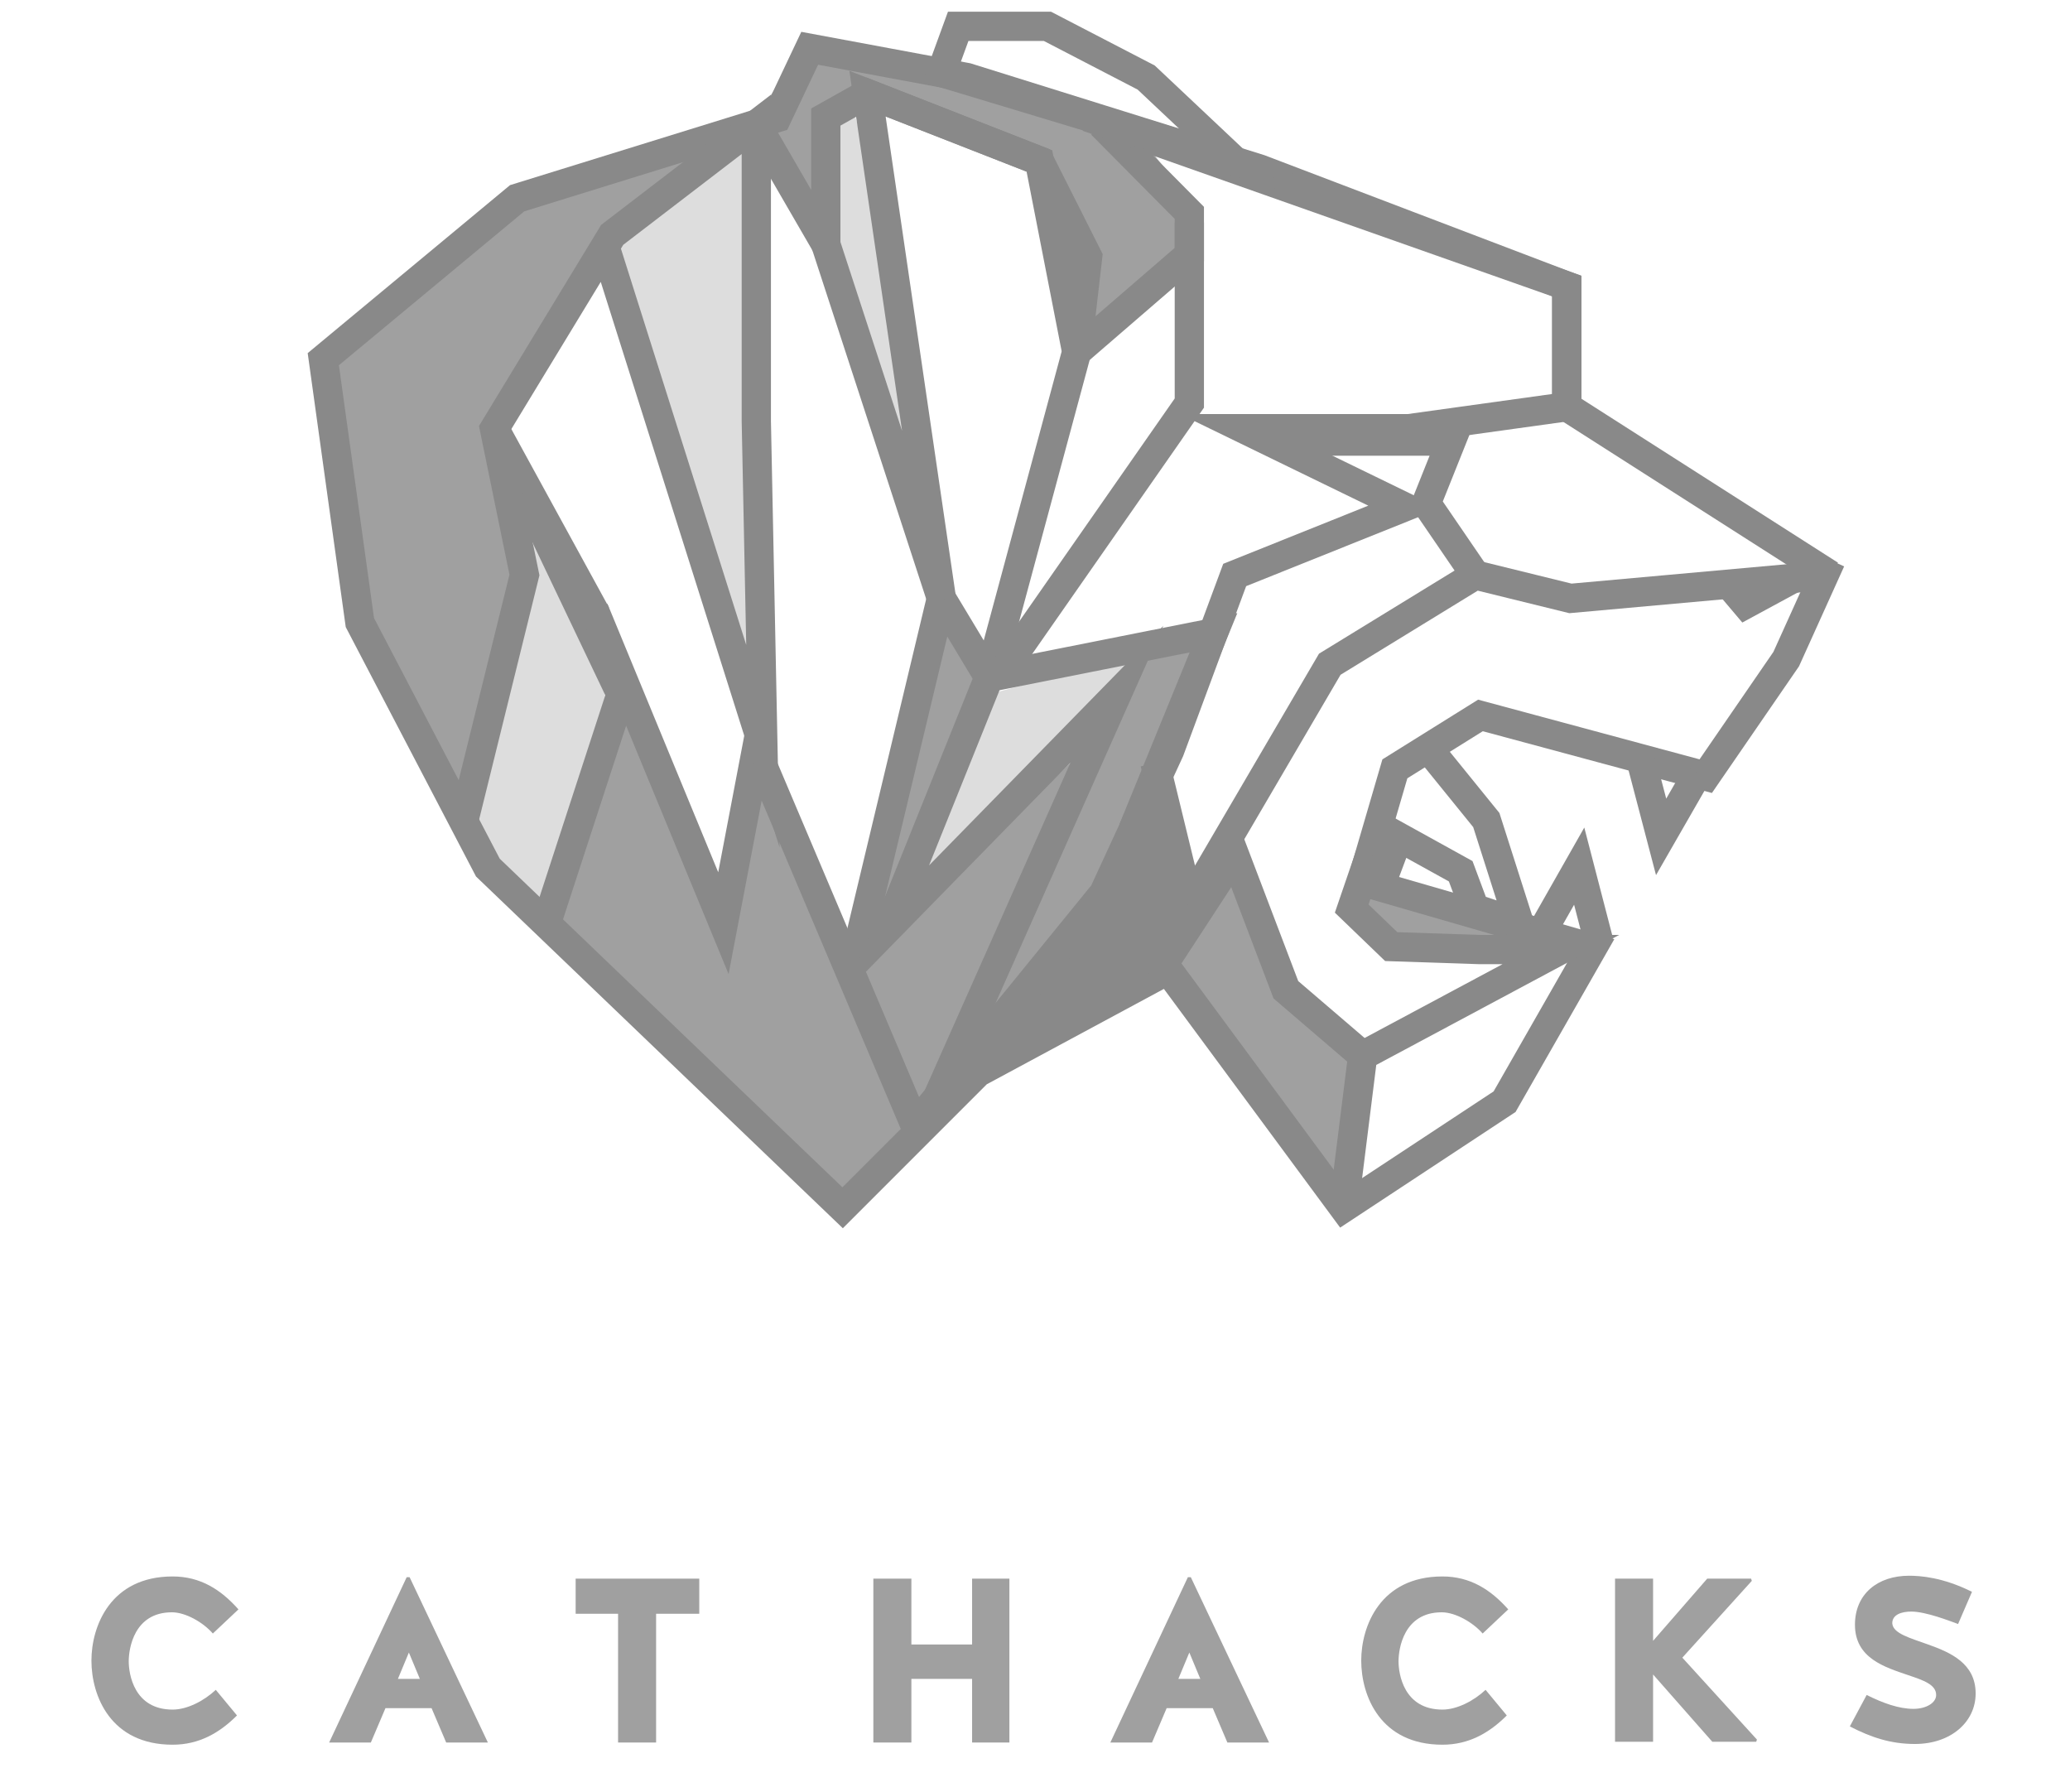 <?xml version="1.0" encoding="utf-8"?>
<!-- Generator: Adobe Illustrator 18.1.1, SVG Export Plug-In . SVG Version: 6.00 Build 0)  -->
<svg version="1.1" id="Layer_1" xmlns="http://www.w3.org/2000/svg" xmlns:xlink="http://www.w3.org/1999/xlink" x="0px" y="0px"
	 viewBox="0 0 283 245" enable-background="new 0 0 283 245" xml:space="preserve">
<polyline fill="#898989" points="157.1,134 137.1,144.8 134.8,142 152.7,121.3 158.7,109.3 162.6,123.6 157.1,134 "/>
<polygon fill="#A0A0A0" points="126.2,151.4 148.7,102 116.9,132.6 "/>
<polyline fill="#DDDDDD" points="103.1,104.3 81.2,35 103.1,19.3 "/>
<polyline fill="#A0A0A0" points="118.2,125.5 129.4,83 134.1,90.8 125.7,122.5 "/>
<polyline fill="#A0A0A0" points="133.7,137.6 152.7,94.9 156.4,90.1 163.9,88 149.2,124.1 138.3,137.6 "/>
<polygon fill="#A0A0A0" points="70.1,79.6 62.7,108.4 50.2,84.9 44.2,49.1 72.6,27.9 96.6,20.4 90.1,25.9 79.1,37.3 66.2,58.6 "/>
<polyline fill="#A0A0A0" points="105,106.5 124.1,153.8 115.4,162.8 75.2,124.6 84.9,96.6 98.1,127.9 "/>
<polyline fill="#A0A0A0" points="159.7,132.6 183.7,165.1 186.2,145.5 177.7,135.4 168.8,118.4 "/>
<polygon fill="#A0A0A0" points="206,131.1 191.4,130.3 184.1,125 187.1,120.5 210.3,128.8 "/>
<polygon fill="#A0A0A0" points="149.6,48.1 163.6,34.6 163.6,28.4 153.6,16 110.7,5.3 104.3,14.6 111.4,27.8 112.9,14.6 118.2,11.4 
	139.2,19.6 148.7,33.6 "/>
<polyline fill="#DDDDDD" points="124.6,123.6 123.5,116.7 136.3,94.6 156.1,89.4 "/>
<polyline fill="#DDDDDD" points="122,61.3 111.4,27.8 116,12.7 118.2,20.4 124.1,48.1 124.1,58.6 "/>
<polyline fill="#DDDDDD" points="72.9,126.2 63.4,109.8 72.9,78.3 72.9,69.7 82.4,89.5 83.1,102 "/>
<polyline fill="none" stroke="#898989" stroke-width="4" stroke-miterlimit="10" points="250.2,78.6 214.7,81.8 201.7,78.6 
	181.8,90.8 162.6,123.6 181.8,90.8 "/>
<polyline fill="none" stroke="#898989" stroke-width="4" stroke-miterlimit="10" points="116.9,131.1 128.7,81.8 135.2,92.6 
	165.9,86.5 154.9,113.4 "/>
<path fill="none" stroke="#898989" stroke-width="4" stroke-miterlimit="10" d="M68.3,92.4"/>
<polyline fill="none" stroke="#898989" stroke-width="4" stroke-miterlimit="10" points="81.5,84 67.6,58.6 84.9,94.9 74.7,126.2 
	"/>
<polyline fill="none" stroke="#898989" stroke-width="4" stroke-miterlimit="10" points="103.4,17 112.9,33.4 112.9,16 118.6,12.8 
	142.1,22 148.7,35.1 147.2,48.1 162.6,34.8 162.6,29.1 150.6,17 "/>
<polyline fill="none" stroke="#898989" stroke-width="4" stroke-miterlimit="10" points="112.9,33.4 128.7,81.8 118.6,12.8 
	142.1,22 147.2,48.1 135.2,92.6 121.4,126.9 152.7,94.9 126.5,153.8 "/>
<path fill="none" stroke="#898989" stroke-width="4" stroke-miterlimit="10" d="M203.9,45.3"/>
<polyline fill="none" stroke="#898989" stroke-width="4" stroke-miterlimit="10" points="250.3,76.6 244.2,90.1 233.2,106.1 
	202.4,97.8 190.7,105.1 186.2,120.5 217.7,129.6 205.7,150.6 183.7,165.1 159.7,132.6 133.7,146.6 115.2,165.1 66.7,118.6 
	49.2,85.1 44.2,49.1 70.7,27.1 106.2,16.1 110.7,6.6 132.2,10.6 172.2,23.1 214.2,39.1 214.2,55.6 250.2,78.6 "/>
<polyline fill="none" stroke="#898989" stroke-width="4" stroke-miterlimit="10" points="195.5,102.6 203.2,112.1 207.7,126.2 
	201.6,124.2 199.7,119.1 191.2,114.4 189.1,120 "/>
<polyline fill="none" stroke="#898989" stroke-width="4" stroke-miterlimit="10" points="81.2,83.3 98.9,126.2 103.4,102.6 
	125.1,153.8 150.9,122.1 159.9,102.6 168.8,78.6 192,69.3 170,58.6 192.6,58.6 214.2,55.6 214.2,39.1 148.7,16 "/>
<polyline fill="none" stroke="#898989" stroke-width="4" stroke-miterlimit="10" points="82.7,33.7 104.3,102 103.4,57.6 103.4,17 
	83.7,32.1 67.6,58.6 71.7,78.6 63.4,112.2 "/>
<polygon fill="none" stroke="#898989" stroke-width="4" stroke-miterlimit="10" points="168.8,22 156.7,10.6 143.2,3.6 131,3.6 
	128.7,9.9 "/>
<polyline fill="#898989" points="232.7,78.6 238.2,85.1 250.2,78.6 "/>
<polyline fill="none" stroke="#898989" stroke-width="4" stroke-miterlimit="10" points="187.3,116.9 184.8,124.2 190.2,129.4 
	202.2,129.8 213.4,129.8 186.3,144.3 183.7,165.1 186.3,144.3 175.8,135.3 168.8,116.9 157.9,133.6 "/>
<polyline fill="none" stroke="#898989" stroke-width="4" stroke-miterlimit="10" points="162.6,30.4 162.6,55.1 137.7,90.8 "/>
<polyline fill="none" stroke="#898989" stroke-width="4" stroke-miterlimit="10" points="232.1,105.7 227.1,114.4 224.4,104.1 "/>
<polyline fill="none" stroke="#898989" stroke-width="4" stroke-miterlimit="10" points="210.9,127.2 215.9,118.4 218.6,128.8 "/>
<line fill="none" stroke="#898989" stroke-width="4" stroke-miterlimit="10" x1="157.9" y1="104.3" x2="162.6" y2="123.6"/>
<path fill="none" stroke="#898989" stroke-width="4" stroke-miterlimit="10" d="M177.9,136.1"/>
<path fill="none" stroke="#898989" stroke-width="4" stroke-miterlimit="10" d="M201.7,78.6"/>
<path fill="none" stroke="#898989" stroke-width="4" stroke-miterlimit="10" d="M196.7,102"/>
<polyline fill="none" stroke="#898989" stroke-width="4" stroke-miterlimit="10" points="201.7,78.6 195,68.8 198.4,60.3 
	177.7,60.3 "/>
<path fill="none" stroke="#898989" stroke-width="4" stroke-miterlimit="10" d="M177.7,99.1"/>
<path fill="none" stroke="#898989" stroke-width="4" stroke-miterlimit="10" d="M168.8,78.6"/>
<g>
	<path fill="#A0A0A0" d="M29.1,223.3c-1.3-1.5-3.7-2.9-5.6-2.9c-5.2,0-5.9,5-5.9,6.7s0.7,6.6,6,6.6c2,0,4.3-1.2,5.9-2.7l2.9,3.5
		c-2.4,2.4-5.2,4-8.8,4c-8.5,0-11.1-6.7-11.1-11.5c0-4.7,2.6-11.5,11.1-11.5c3.8,0,6.6,1.8,9,4.5L29.1,223.3z"/>
	<path fill="#A0A0A0" d="M66.7,238.2H61l-2-4.7h-6.3l-2,4.7H45l10.6-22.6h0.4L66.7,238.2z M54.4,229.5h3l-1.5-3.6L54.4,229.5z"/>
	<path fill="#A0A0A0" d="M84.6,220.6h-5.9v-4.8h16.9v4.8h-5.9v17.6h-5.2V220.6z"/>
	<path fill="#A0A0A0" d="M124.6,238.2h-5.2v-22.4h5.2v9h8.3v-9h5.1v22.4h-5.1v-8.7h-8.3V238.2z"/>
	<path fill="#A0A0A0" d="M173.5,238.2h-5.7l-2-4.7h-6.3l-2,4.7h-5.7l10.6-22.6h0.4L173.5,238.2z M161.1,229.5h3l-1.5-3.6
		L161.1,229.5z"/>
	<path fill="#A0A0A0" d="M202.7,223.3c-1.3-1.5-3.7-2.9-5.6-2.9c-5.2,0-5.9,5-5.9,6.7s0.7,6.6,6,6.6c2,0,4.3-1.2,5.9-2.7l2.9,3.5
		c-2.4,2.4-5.2,4-8.8,4c-8.5,0-11.1-6.7-11.1-11.5c0-4.7,2.6-11.5,11.1-11.5c3.8,0,6.6,1.8,9,4.5L202.7,223.3z"/>
	<path fill="#A0A0A0" d="M220.8,238.2v-22.4h5.2v8.5l7.4-8.5h6l0.1,0.3l-9.5,10.5l10.2,11.2l-0.1,0.3h-6l-8.1-9.2v9.2H220.8z"/>
	<path fill="#A0A0A0" d="M263.6,224.8c3.1,1.1,6.5,2.6,6.5,6.7c0,3.9-3.4,6.9-8.3,6.9c-3.3,0-6-0.9-8.9-2.4l2.3-4.3
		c2.2,1.1,4.4,1.9,6.4,1.9c1.7,0,3.1-0.8,3.1-1.9c0-1.4-1.7-2-3.8-2.7c-3.2-1.1-7.3-2.3-7.3-6.9c0-4.2,3.1-6.7,7.4-6.7
		c1.5,0,4.6,0.2,8.6,2.2l-1.9,4.4c-1.1-0.4-4.4-1.7-6.4-1.7c-1.3,0-2.6,0.4-2.6,1.6C258.8,223.3,261.1,223.9,263.6,224.8z"/>
</g>
</svg>
